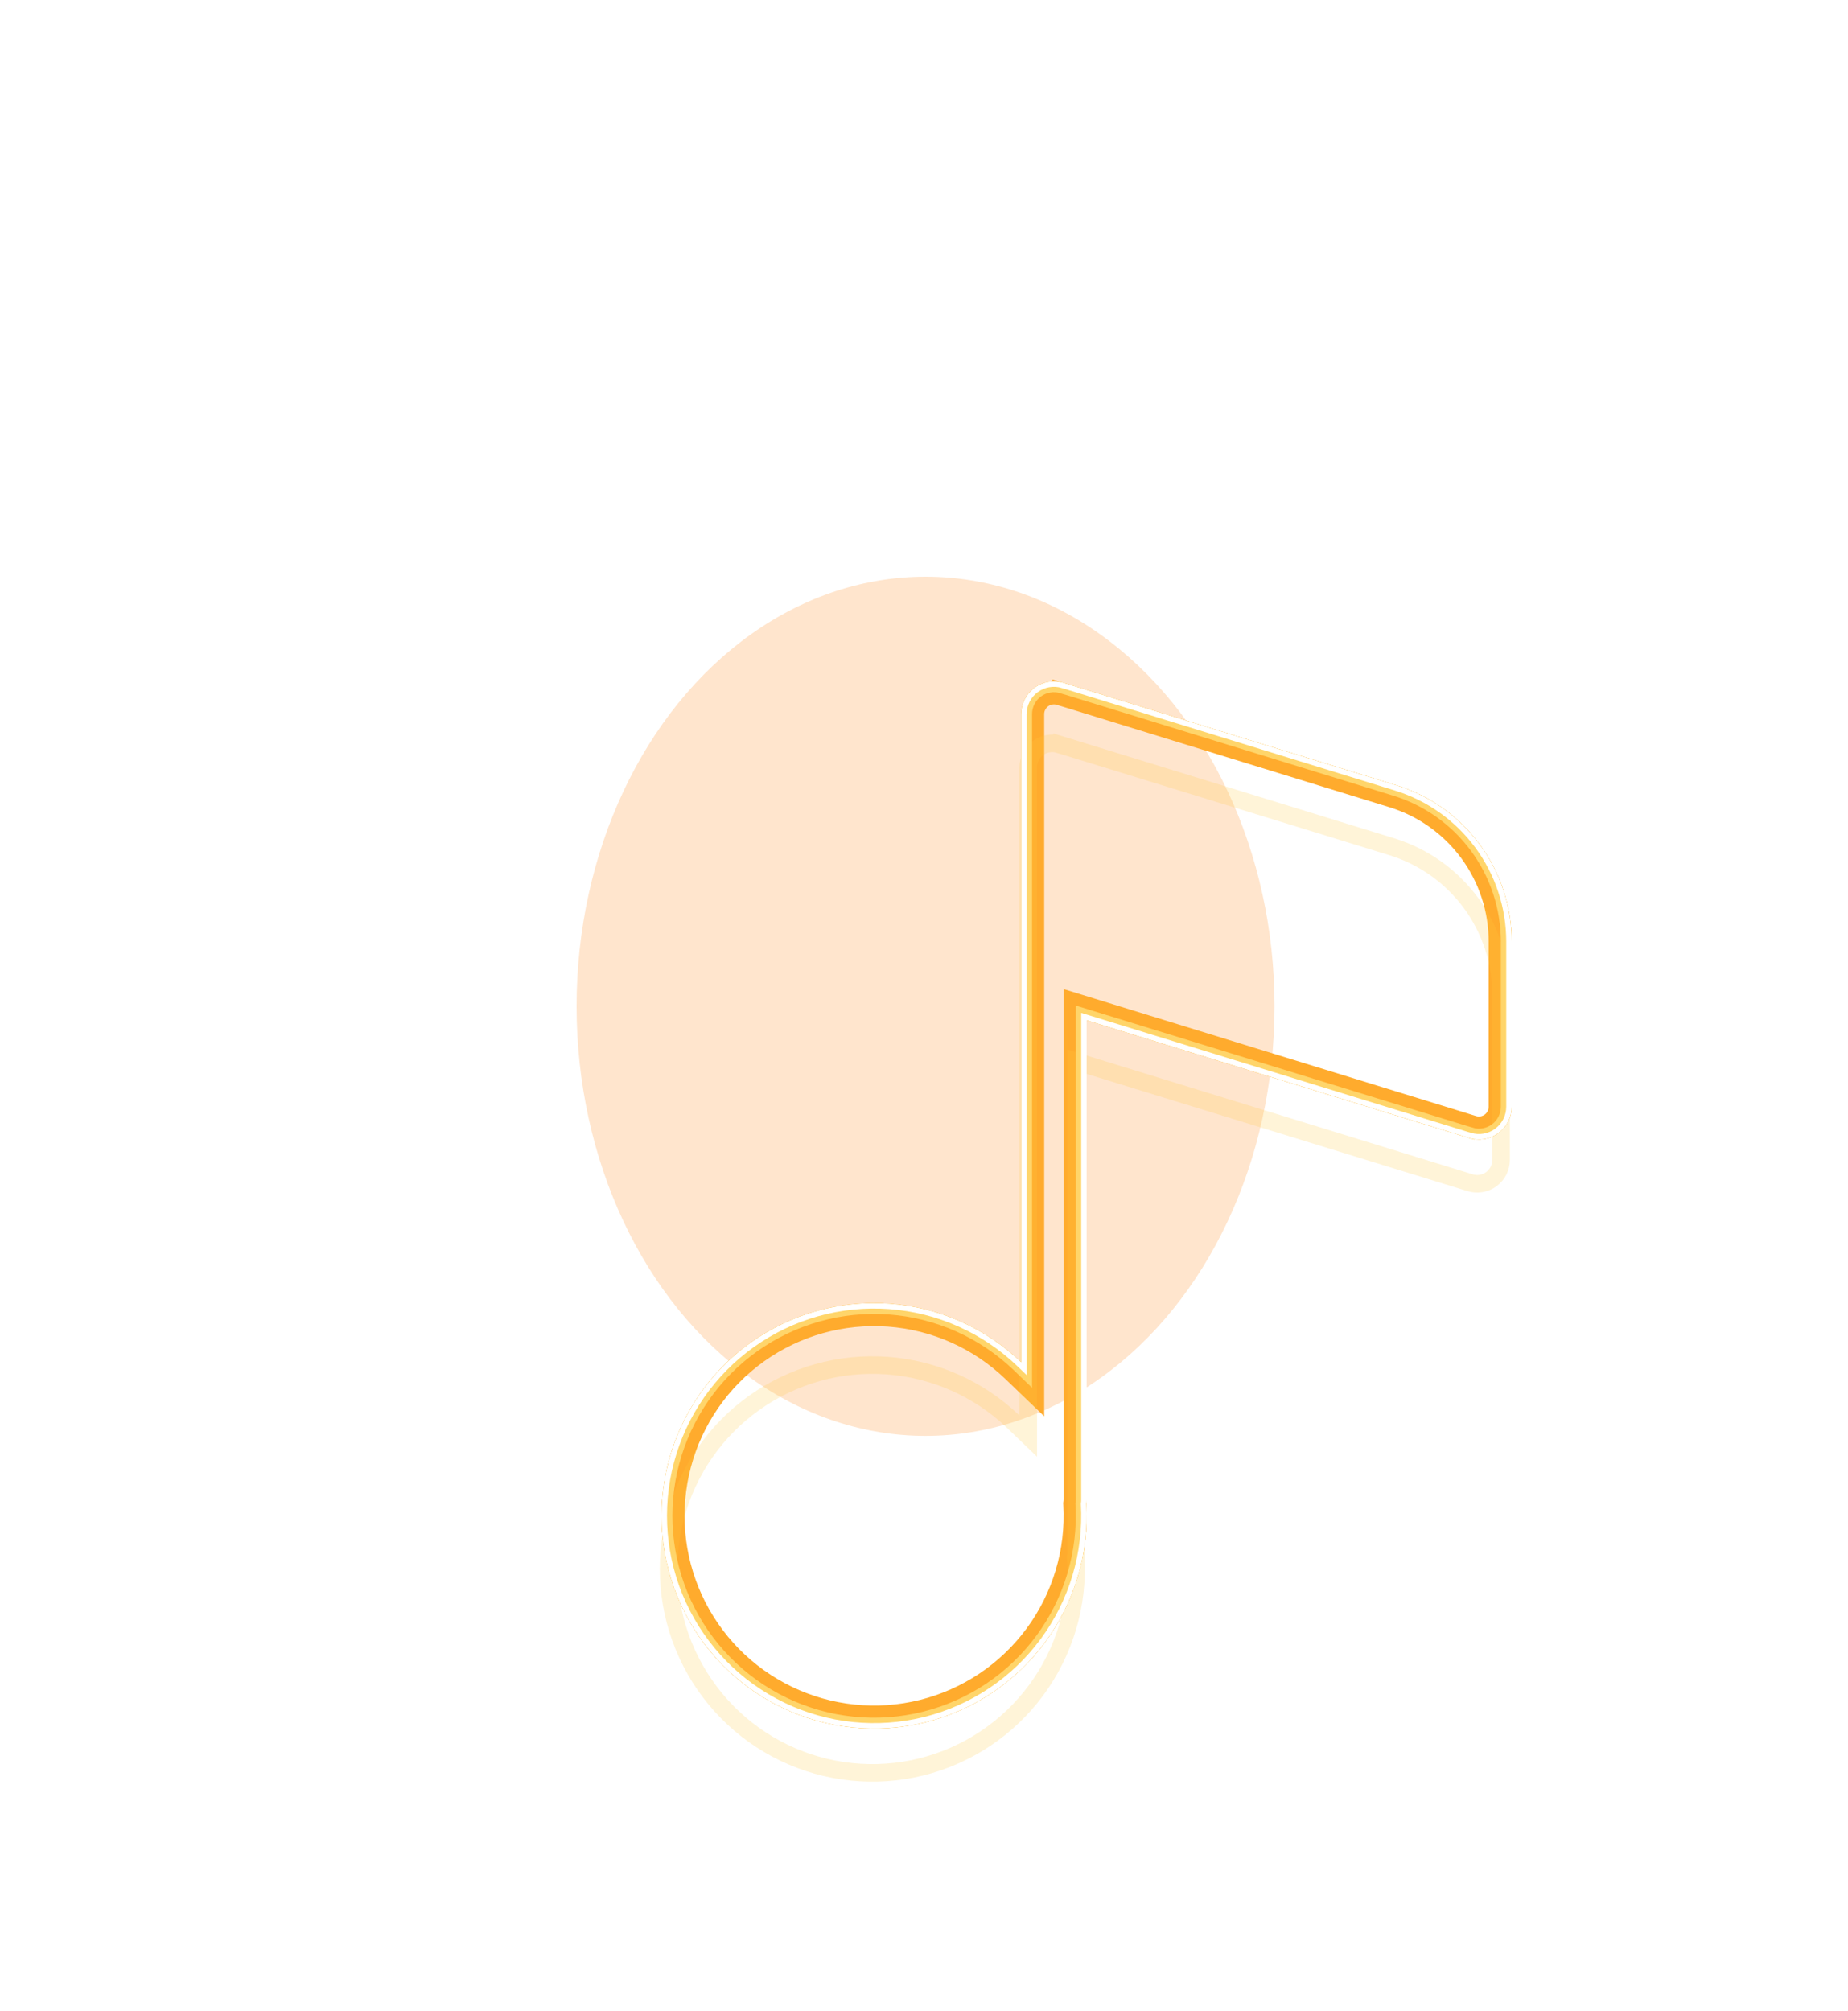 <svg width="125" height="136" viewBox="0 0 125 136" fill="none" xmlns="http://www.w3.org/2000/svg">
<g style="mix-blend-mode:hard-light" filter="url(#filter0_f_408_630)">
<ellipse cx="62.605" cy="68.053" rx="23.605" ry="29.053" fill="#FF922D" fill-opacity="0.237"/>
</g>
<g style="mix-blend-mode:hard-light" filter="url(#filter1_f_408_630)">
<path d="M69.671 48.295V48.295C69.671 48.041 69.73 47.792 69.844 47.566C69.958 47.339 70.124 47.143 70.327 46.993C70.531 46.842 70.767 46.742 71.016 46.699C71.266 46.656 71.522 46.673 71.763 46.747L71.938 46.18L71.763 46.747L94.268 53.674C96.407 54.332 98.279 55.66 99.609 57.462C100.938 59.263 101.656 61.444 101.655 63.684V63.684V74.849C101.655 75.103 101.595 75.352 101.481 75.578C101.367 75.803 101.201 75.999 100.998 76.15C100.794 76.3 100.558 76.4 100.309 76.442C100.06 76.485 99.804 76.468 99.563 76.394L99.563 76.394L73.674 68.427L72.905 68.19V68.995L72.905 101.405C72.905 101.405 72.905 101.405 72.905 101.405C72.905 101.481 72.9 101.557 72.889 101.633L72.881 101.69L72.884 101.749C73.062 104.955 72.116 108.122 70.21 110.705C68.304 113.288 65.556 115.125 62.442 115.898C59.328 116.671 56.041 116.332 53.15 114.94C50.258 113.548 47.943 111.19 46.603 108.272C45.263 105.354 44.982 102.06 45.81 98.958C46.637 95.855 48.52 93.139 51.135 91.278C53.749 89.416 56.931 88.526 60.131 88.76C63.331 88.995 66.349 90.339 68.665 92.562L69.671 93.528V92.134V48.295Z" stroke="#FFAB2D" stroke-width="1.188"/>
</g>
<g style="mix-blend-mode:hard-light" filter="url(#filter2_f_408_630)">
<path d="M69.853 48.295V48.295C69.853 48.07 69.906 47.849 70.007 47.648C70.109 47.447 70.255 47.273 70.436 47.14C70.616 47.006 70.826 46.917 71.047 46.879C71.268 46.841 71.495 46.856 71.71 46.922L71.938 46.179L71.71 46.922L94.214 53.849C96.316 54.496 98.155 55.8 99.462 57.57C100.768 59.34 101.473 61.483 101.472 63.684V63.684V74.849C101.472 75.074 101.419 75.295 101.318 75.495C101.216 75.695 101.07 75.869 100.889 76.002C100.709 76.135 100.499 76.224 100.278 76.262C100.057 76.3 99.831 76.285 99.616 76.219L99.616 76.219L73.728 68.252L72.722 67.943V68.995L72.722 101.404C72.722 101.404 72.722 101.405 72.722 101.405C72.722 101.473 72.717 101.54 72.708 101.607L72.697 101.683L72.701 101.759C72.877 104.922 71.944 108.048 70.063 110.597C68.182 113.146 65.471 114.957 62.398 115.72C59.325 116.483 56.082 116.149 53.229 114.775C50.376 113.402 48.091 111.075 46.769 108.196C45.447 105.317 45.17 102.066 45.986 99.005C46.803 95.944 48.661 93.263 51.241 91.426C53.821 89.59 56.96 88.711 60.118 88.942C63.275 89.174 66.254 90.501 68.538 92.694L69.853 93.957V92.134V48.295Z" stroke="#FFAB2D" stroke-width="1.554"/>
</g>
<g style="mix-blend-mode:hard-light" filter="url(#filter3_ddi_408_630)">
<path d="M69.671 48.295V48.295C69.671 48.041 69.73 47.792 69.844 47.566C69.958 47.339 70.124 47.143 70.327 46.993C70.531 46.842 70.767 46.742 71.016 46.699C71.266 46.656 71.522 46.673 71.763 46.747L71.938 46.18L71.763 46.747L94.268 53.674C96.407 54.332 98.279 55.66 99.609 57.462C100.938 59.263 101.656 61.444 101.655 63.684V63.684V74.849C101.655 75.103 101.595 75.352 101.481 75.578C101.367 75.803 101.201 75.999 100.998 76.15C100.794 76.3 100.558 76.4 100.309 76.442C100.06 76.485 99.804 76.468 99.563 76.394L99.563 76.394L73.674 68.427L72.905 68.19V68.995L72.905 101.405C72.905 101.405 72.905 101.405 72.905 101.405C72.905 101.481 72.9 101.557 72.889 101.633L72.881 101.69L72.884 101.749C73.062 104.955 72.116 108.122 70.21 110.705C68.304 113.288 65.556 115.125 62.442 115.898C59.328 116.671 56.041 116.332 53.15 114.94C50.258 113.548 47.943 111.19 46.603 108.272C45.263 105.354 44.982 102.06 45.81 98.958C46.637 95.855 48.52 93.139 51.135 91.278C53.749 89.416 56.931 88.526 60.131 88.76C63.331 88.995 66.349 90.339 68.665 92.562L69.671 93.528V92.134V48.295Z" stroke="#FFC940" stroke-opacity="0.2" stroke-width="1.188"/>
</g>
<g filter="url(#filter4_f_408_630)">
<path d="M69.442 48.295V48.295C69.442 48.006 69.51 47.721 69.64 47.463C69.77 47.205 69.959 46.98 70.191 46.809C70.424 46.637 70.693 46.522 70.978 46.474C71.262 46.425 71.555 46.444 71.831 46.529L71.938 46.179L71.831 46.529L94.335 53.456C96.521 54.128 98.434 55.485 99.793 57.326C101.151 59.167 101.884 61.395 101.884 63.684V63.684V74.85C101.883 75.139 101.815 75.423 101.685 75.681C101.554 75.939 101.366 76.162 101.133 76.333C100.901 76.505 100.632 76.619 100.347 76.668C100.063 76.716 99.771 76.697 99.495 76.612L99.388 76.962L99.495 76.612L73.607 68.645L73.134 68.5V68.995L73.134 101.405C73.134 101.405 73.134 101.406 73.134 101.406C73.134 101.492 73.127 101.579 73.115 101.665L73.11 101.7L73.112 101.736C73.293 104.995 72.332 108.215 70.394 110.841C68.456 113.467 65.663 115.334 62.497 116.119C59.331 116.905 55.99 116.561 53.051 115.146C50.111 113.731 47.758 111.333 46.395 108.367C45.033 105.401 44.748 102.053 45.589 98.899C46.43 95.745 48.344 92.984 51.002 91.091C53.66 89.199 56.895 88.294 60.148 88.532C63.401 88.771 66.469 90.138 68.823 92.397L69.442 92.992V92.134V48.295Z" stroke="#FFD56A" stroke-width="0.731"/>
</g>
<g filter="url(#filter5_f_408_630)">
<path d="M69.259 48.295V48.295C69.259 47.977 69.334 47.664 69.477 47.38C69.62 47.097 69.827 46.85 70.082 46.662C70.338 46.473 70.634 46.347 70.947 46.293C71.26 46.24 71.581 46.261 71.884 46.354L71.938 46.179L71.884 46.354L94.389 53.281C96.612 53.965 98.558 55.345 99.94 57.217C101.322 59.09 102.067 61.356 102.067 63.684V74.85C102.066 75.168 101.991 75.48 101.848 75.763C101.705 76.047 101.497 76.292 101.242 76.481C100.987 76.669 100.691 76.795 100.378 76.848C100.065 76.901 99.745 76.88 99.442 76.787L99.388 76.962L99.442 76.787L73.553 68.82L73.317 68.747V68.995V101.405C73.317 101.501 73.31 101.596 73.296 101.69L73.294 101.708L73.295 101.726C73.478 105.028 72.504 108.29 70.541 110.95C68.578 113.61 65.749 115.501 62.541 116.297C59.334 117.093 55.949 116.744 52.971 115.311C49.994 113.877 47.609 111.448 46.229 108.444C44.849 105.439 44.56 102.047 45.412 98.852C46.264 95.657 48.204 92.859 50.896 90.942C53.589 89.025 56.865 88.108 60.161 88.35C63.457 88.591 66.565 89.976 68.95 92.266L69.259 92.563V92.134V48.295Z" stroke="white" stroke-width="0.366"/>
</g>
<defs>
<filter id="filter0_f_408_630" x="0.542" y="0.542" width="124.127" height="135.023" filterUnits="userSpaceOnUse" color-interpolation-filters="sRGB">
<feFlood flood-opacity="0" result="BackgroundImageFix"/>
<feBlend mode="normal" in="SourceGraphic" in2="BackgroundImageFix" result="shape"/>
<feGaussianBlur stdDeviation="19.229" result="effect1_foregroundBlur_408_630"/>
</filter>
<filter id="filter1_f_408_630" x="38.249" y="39.582" width="70.5" height="83.816" filterUnits="userSpaceOnUse" color-interpolation-filters="sRGB">
<feFlood flood-opacity="0" result="BackgroundImageFix"/>
<feBlend mode="normal" in="SourceGraphic" in2="BackgroundImageFix" result="shape"/>
<feGaussianBlur stdDeviation="3.25" result="effect1_foregroundBlur_408_630"/>
</filter>
<filter id="filter2_f_408_630" x="42.583" y="43.915" width="61.833" height="75.149" filterUnits="userSpaceOnUse" color-interpolation-filters="sRGB">
<feFlood flood-opacity="0" result="BackgroundImageFix"/>
<feBlend mode="normal" in="SourceGraphic" in2="BackgroundImageFix" result="shape"/>
<feGaussianBlur stdDeviation="1.083" result="effect1_foregroundBlur_408_630"/>
</filter>
<filter id="filter3_ddi_408_630" x="41.933" y="45.432" width="63.133" height="76.449" filterUnits="userSpaceOnUse" color-interpolation-filters="sRGB">
<feFlood flood-opacity="0" result="BackgroundImageFix"/>
<feColorMatrix in="SourceAlpha" type="matrix" values="0 0 0 0 0 0 0 0 0 0 0 0 0 0 0 0 0 0 127 0" result="hardAlpha"/>
<feOffset dy="1.188"/>
<feGaussianBlur stdDeviation="0.457"/>
<feColorMatrix type="matrix" values="0 0 0 0 0.224 0 0 0 0 0.15 0 0 0 0 0 0 0 0 0.7 0"/>
<feBlend mode="multiply" in2="BackgroundImageFix" result="effect1_dropShadow_408_630"/>
<feColorMatrix in="SourceAlpha" type="matrix" values="0 0 0 0 0 0 0 0 0 0 0 0 0 0 0 0 0 0 127 0" result="hardAlpha"/>
<feOffset dy="2.167"/>
<feGaussianBlur stdDeviation="1.408"/>
<feColorMatrix type="matrix" values="0 0 0 0 0.56 0 0 0 0 0.44 0 0 0 0 0 0 0 0 1 0"/>
<feBlend mode="color-dodge" in2="effect1_dropShadow_408_630" result="effect2_dropShadow_408_630"/>
<feBlend mode="normal" in="SourceGraphic" in2="effect2_dropShadow_408_630" result="shape"/>
<feColorMatrix in="SourceAlpha" type="matrix" values="0 0 0 0 0 0 0 0 0 0 0 0 0 0 0 0 0 0 127 0" result="hardAlpha"/>
<feOffset dx="-0.119" dy="0.238"/>
<feGaussianBlur stdDeviation="0.059"/>
<feComposite in2="hardAlpha" operator="arithmetic" k2="-1" k3="1"/>
<feColorMatrix type="matrix" values="0 0 0 0 1 0 0 0 0 1 0 0 0 0 1 0 0 0 0.5 0"/>
<feBlend mode="normal" in2="shape" result="effect3_innerShadow_408_630"/>
</filter>
<filter id="filter4_f_408_630" x="44.567" y="45.899" width="57.866" height="71.181" filterUnits="userSpaceOnUse" color-interpolation-filters="sRGB">
<feFlood flood-opacity="0" result="BackgroundImageFix"/>
<feBlend mode="normal" in="SourceGraphic" in2="BackgroundImageFix" result="shape"/>
<feGaussianBlur stdDeviation="0.091" result="effect1_foregroundBlur_408_630"/>
</filter>
<filter id="filter5_f_408_630" x="44.628" y="45.96" width="57.744" height="71.06" filterUnits="userSpaceOnUse" color-interpolation-filters="sRGB">
<feFlood flood-opacity="0" result="BackgroundImageFix"/>
<feBlend mode="normal" in="SourceGraphic" in2="BackgroundImageFix" result="shape"/>
<feGaussianBlur stdDeviation="0.061" result="effect1_foregroundBlur_408_630"/>
</filter>
</defs>
</svg>
